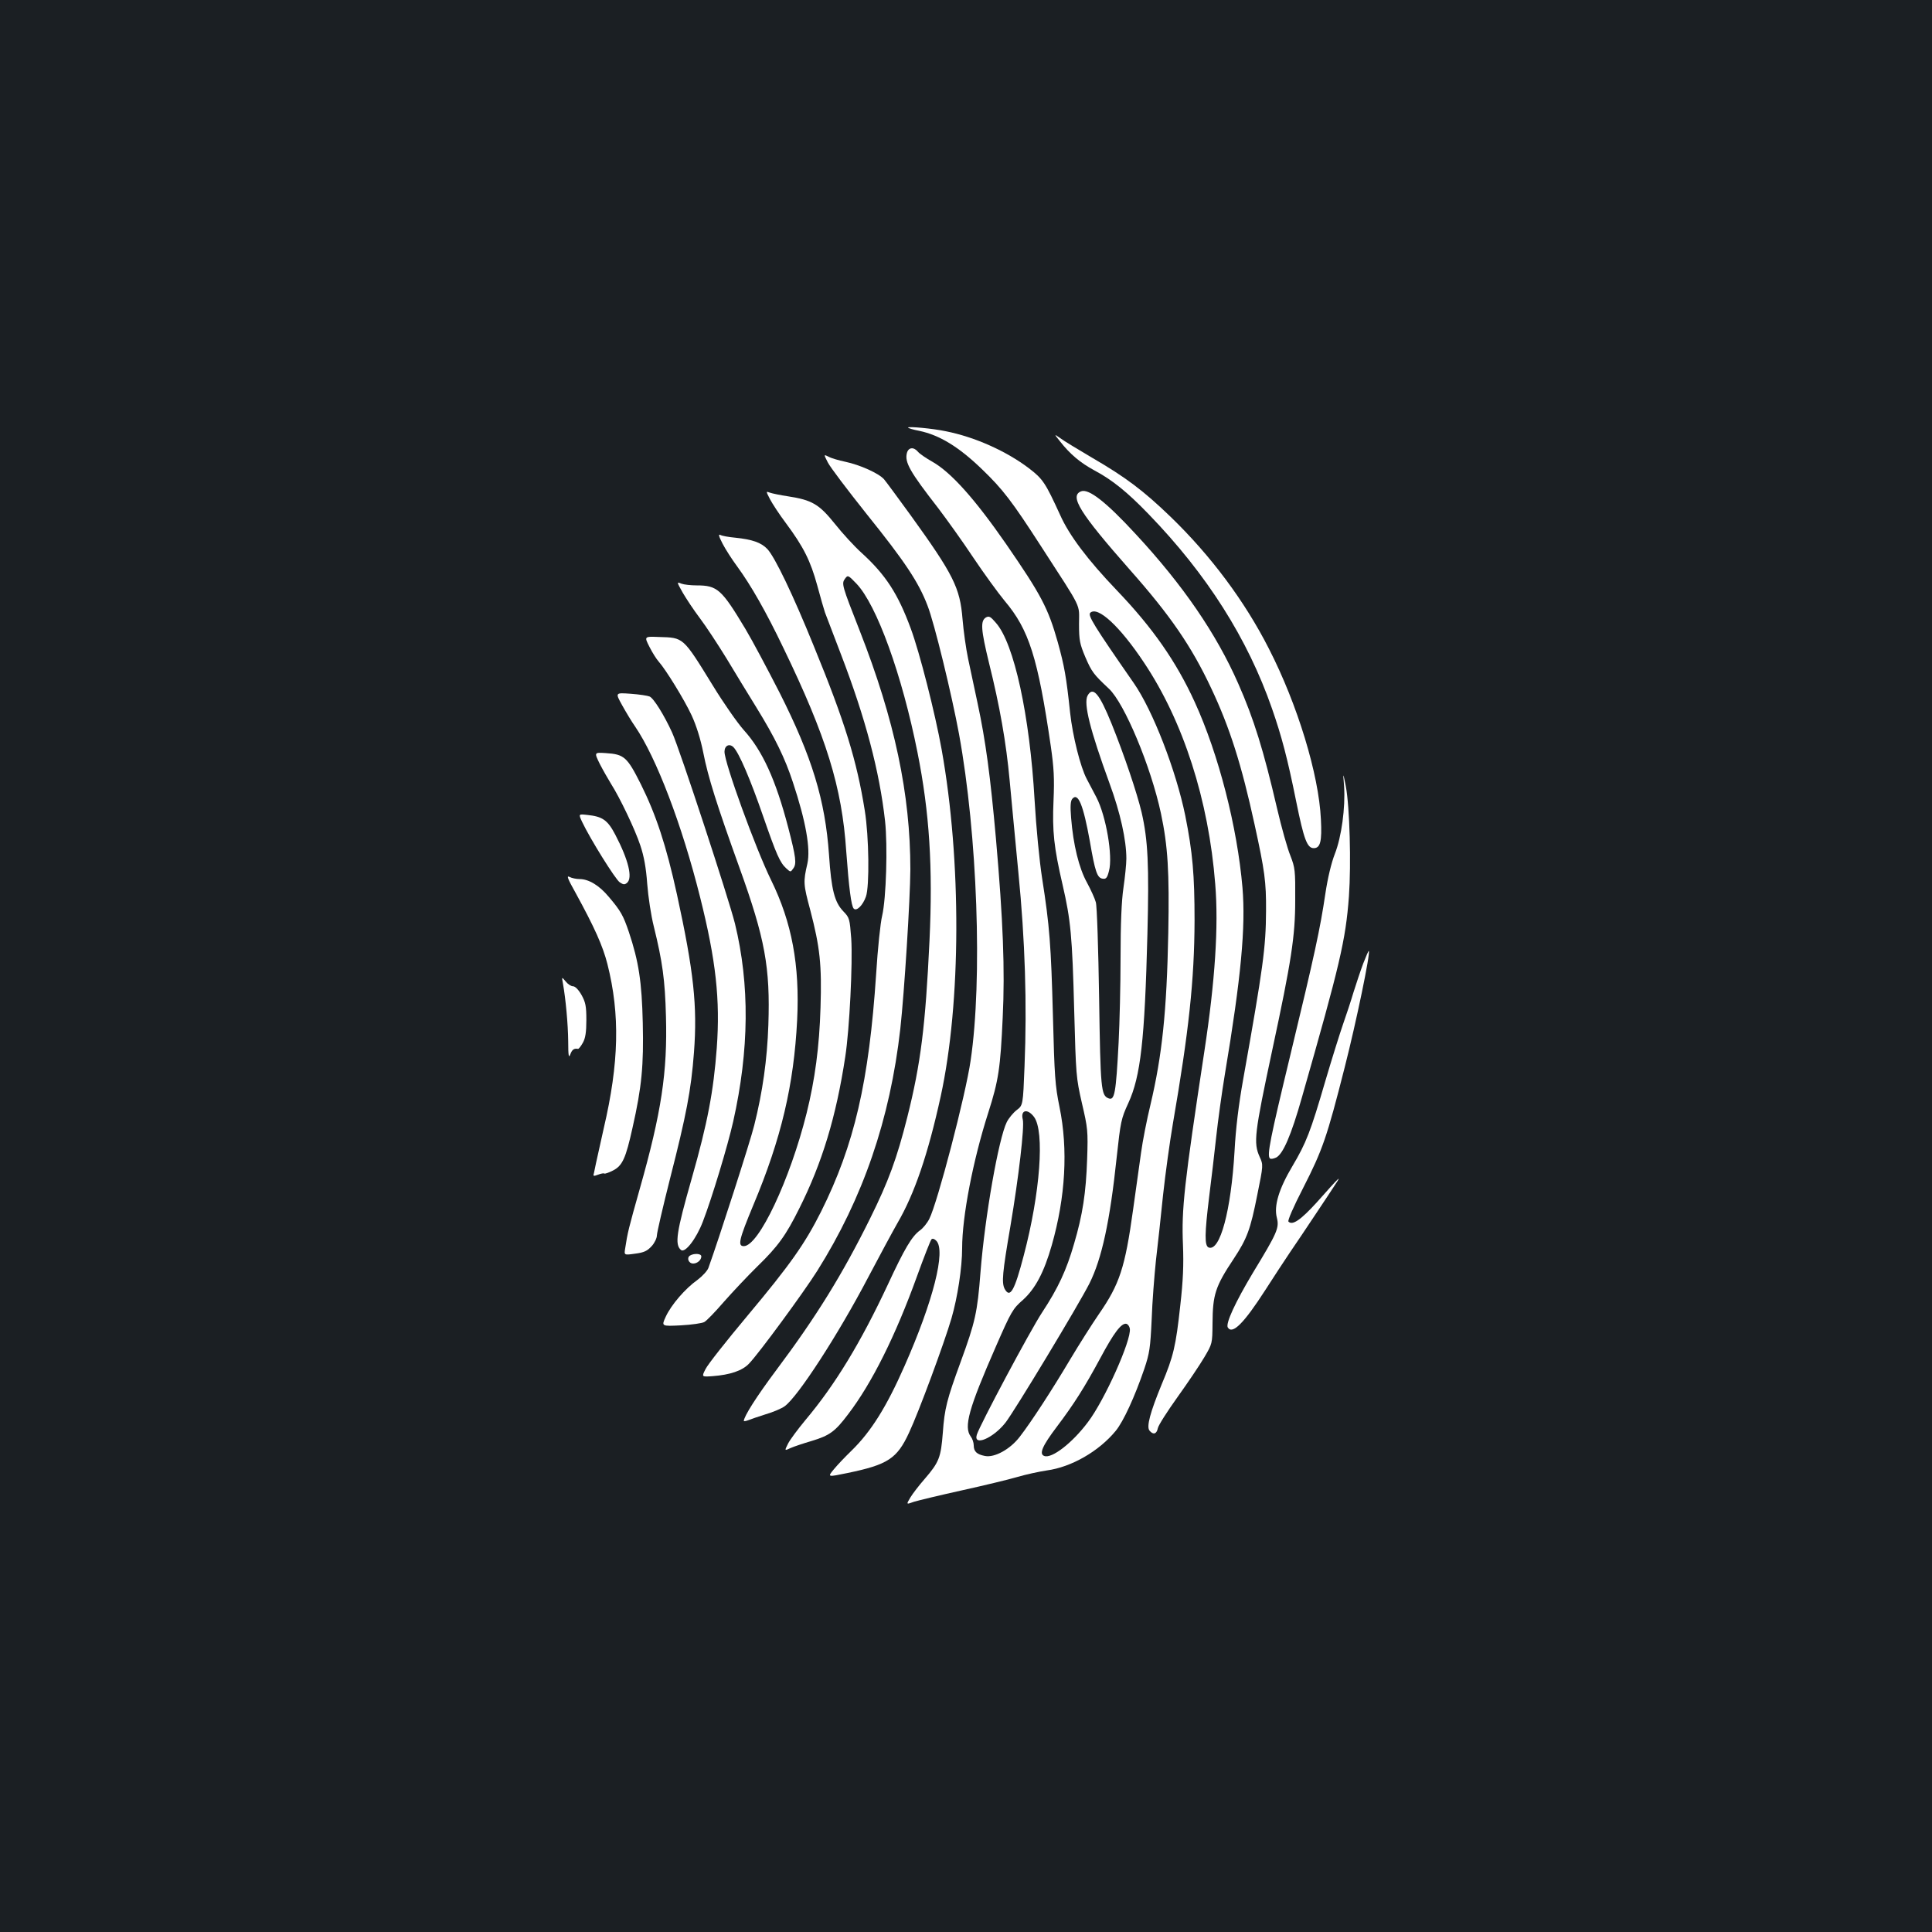 <?xml version="1.0" standalone="no"?>
<!DOCTYPE svg PUBLIC "-//W3C//DTD SVG 20010904//EN"
 "http://www.w3.org/TR/2001/REC-SVG-20010904/DTD/svg10.dtd">
<svg version="1.0" xmlns="http://www.w3.org/2000/svg"
 width="1000pt" height="1000pt" viewBox="0 0 1000 1000"
 preserveAspectRatio="xMidYMid meet">
<rect width="100%" height="100%" fill="#1b1f23"/>
<g transform="translate(0,1000) scale(0.1,-0.1)"
fill="#ffffff" stroke="none">
<path d="M4700 7787 c0 -3 26 -11 58 -17 105 -22 205 -83 325 -199 108 -104
154 -164 307 -401 216 -334 195 -291 195 -400 0 -85 4 -103 33 -172 33 -76 42
-88 122 -163 80 -75 217 -402 269 -645 36 -170 44 -303 38 -619 -8 -408 -32
-634 -92 -888 -19 -78 -41 -190 -49 -250 -8 -59 -27 -191 -41 -293 -42 -303
-70 -387 -178 -543 -35 -51 -101 -155 -147 -232 -95 -160 -203 -326 -262 -402
-49 -64 -130 -109 -180 -99 -42 8 -58 23 -58 55 0 14 -7 35 -15 45 -38 50 -11
145 129 465 80 183 88 197 141 243 64 58 109 143 149 283 71 249 85 496 40
715 -23 112 -26 160 -34 470 -10 369 -17 465 -56 714 -14 89 -31 266 -39 405
-25 437 -106 811 -200 917 -28 33 -36 37 -52 28 -29 -18 -26 -62 16 -235 56
-225 89 -413 107 -609 8 -91 29 -304 45 -475 35 -353 45 -683 32 -1003 -8
-203 -8 -203 -41 -228 -18 -14 -41 -42 -51 -62 -42 -85 -113 -486 -136 -777
-16 -208 -27 -257 -103 -465 -71 -194 -83 -240 -92 -366 -10 -128 -19 -152
-94 -239 -29 -33 -62 -76 -74 -96 -22 -37 -22 -37 19 -22 23 7 135 34 248 59
113 25 242 56 286 69 44 13 113 28 153 34 127 17 270 99 357 205 40 49 98 175
148 321 27 81 31 107 38 255 3 91 14 228 22 305 9 77 26 230 37 340 12 110 35
277 51 370 82 475 111 740 112 1050 0 238 -10 352 -48 543 -48 234 -168 545
-267 687 -207 298 -238 349 -225 363 38 37 153 -69 278 -257 204 -305 335
-713 369 -1147 18 -218 -1 -503 -56 -864 -105 -691 -119 -818 -111 -1003 4
-103 1 -183 -14 -315 -23 -210 -35 -262 -96 -407 -60 -146 -80 -220 -63 -240
19 -23 37 -18 43 13 3 15 49 87 102 161 53 74 115 166 138 205 42 71 42 71 43
176 1 149 14 191 110 335 69 105 86 150 122 332 31 153 31 153 12 195 -33 73
-27 121 65 552 99 461 119 590 119 776 1 156 -1 169 -25 231 -15 36 -46 146
-69 245 -70 301 -120 463 -201 646 -113 257 -285 509 -531 774 -153 166 -243
236 -282 221 -62 -24 -7 -112 252 -406 210 -237 319 -396 421 -613 96 -203
157 -395 225 -707 52 -238 60 -294 59 -446 -1 -191 -15 -292 -118 -870 -24
-133 -39 -258 -45 -373 -18 -308 -75 -521 -134 -499 -22 9 -21 71 3 266 11 86
27 224 36 306 9 83 29 229 45 325 84 502 108 761 91 966 -27 313 -123 689
-247 960 -95 208 -217 384 -403 578 -151 158 -247 285 -294 391 -76 166 -89
186 -161 241 -117 89 -280 162 -431 192 -66 14 -195 26 -195 19z m652 -3568
c56 -75 32 -395 -53 -717 -48 -184 -71 -224 -99 -173 -16 32 -12 81 30 325 43
255 73 514 64 551 -13 50 24 59 58 14z m496 -1096 c9 -59 -131 -371 -217 -484
-81 -108 -187 -190 -226 -175 -28 10 -10 52 65 151 89 118 143 203 225 355 70
131 109 183 135 178 8 -2 16 -13 18 -25z"/>
<path d="M5487 7715 c52 -66 104 -110 178 -150 92 -49 170 -112 280 -226 303
-313 513 -645 639 -1007 50 -144 80 -257 125 -480 40 -198 57 -242 91 -242 34
0 43 35 37 149 -11 233 -121 594 -269 883 -125 246 -301 482 -509 683 -141
136 -233 205 -405 305 -73 43 -149 89 -166 102 -33 23 -33 23 -1 -17z"/>
<path d="M4694 7655 c-12 -48 15 -96 162 -285 44 -58 126 -172 181 -255 55
-82 129 -184 163 -225 126 -149 172 -294 239 -753 16 -112 19 -166 14 -281 -7
-159 2 -242 47 -436 42 -182 50 -265 60 -649 9 -338 10 -349 40 -481 30 -129
32 -142 27 -290 -6 -174 -23 -287 -68 -439 -39 -135 -82 -228 -165 -354 -62
-94 -323 -584 -338 -633 -19 -62 84 -19 148 62 47 60 380 612 435 721 64 128
106 321 141 653 20 184 23 200 60 280 64 139 85 326 99 875 9 357 3 486 -30
630 -24 101 -89 294 -155 458 -64 158 -97 197 -125 146 -21 -41 13 -177 114
-454 56 -152 87 -294 87 -389 0 -28 -7 -96 -15 -151 -10 -66 -15 -188 -15
-360 0 -143 -5 -341 -10 -440 -14 -267 -21 -302 -52 -290 -39 15 -42 46 -49
520 -4 253 -11 476 -17 495 -5 19 -26 65 -46 102 -41 74 -71 195 -82 335 -5
60 -3 87 6 98 30 36 57 -31 91 -219 27 -158 38 -190 66 -194 18 -3 24 4 33 40
21 75 -15 285 -65 381 -14 26 -36 68 -50 95 -33 62 -73 223 -86 342 -20 189
-30 243 -64 366 -50 177 -86 245 -268 509 -161 232 -284 370 -381 425 -32 18
-66 41 -75 52 -22 26 -49 23 -57 -7z"/>
<path d="M4285 7606 c12 -24 103 -144 201 -267 198 -246 269 -353 315 -474 35
-89 125 -459 163 -665 95 -521 122 -1270 60 -1689 -26 -180 -172 -738 -214
-820 -11 -22 -33 -49 -49 -60 -41 -30 -79 -93 -166 -281 -140 -299 -272 -517
-426 -700 -39 -47 -80 -102 -90 -122 -19 -38 -19 -38 13 -23 18 8 66 24 107
36 96 29 123 49 191 139 123 161 245 406 356 713 36 100 70 186 75 192 6 6 15
3 25 -7 51 -50 -16 -313 -164 -648 -93 -211 -173 -340 -276 -440 -31 -30 -72
-73 -90 -95 -34 -41 -34 -41 72 -19 207 43 255 74 317 208 50 106 183 466 220
593 31 107 55 261 55 363 0 163 56 454 135 700 54 169 63 232 75 494 12 247 2
502 -35 925 -29 324 -53 505 -95 701 -16 74 -38 178 -49 230 -11 52 -24 145
-29 206 -13 162 -47 230 -270 539 -64 88 -125 171 -136 184 -27 31 -125 75
-201 91 -33 7 -72 18 -86 26 -26 13 -26 13 -4 -30z"/>
<path d="M3985 7417 c12 -23 49 -80 83 -125 92 -124 127 -195 162 -322 17 -63
35 -126 40 -140 5 -14 43 -113 84 -220 126 -329 198 -601 227 -859 14 -129 6
-401 -15 -491 -9 -36 -23 -171 -31 -300 -37 -559 -113 -886 -285 -1231 -84
-167 -160 -275 -381 -539 -108 -129 -206 -253 -217 -276 -21 -41 -21 -41 36
-37 91 7 154 28 189 65 52 54 283 369 353 480 237 377 377 785 430 1253 21
192 51 668 52 825 0 389 -81 773 -262 1235 -93 237 -95 244 -76 270 14 19 16
19 59 -26 105 -110 236 -472 316 -874 62 -311 80 -594 62 -975 -21 -440 -45
-635 -115 -913 -54 -214 -97 -331 -192 -523 -143 -289 -278 -508 -487 -787
-101 -135 -167 -239 -167 -262 0 -2 10 -1 23 4 12 5 53 19 91 31 38 11 82 30
97 41 68 48 278 372 433 668 59 112 127 238 151 280 88 151 158 355 224 656
106 486 108 1220 5 1795 -34 189 -114 503 -160 627 -66 179 -129 277 -254 391
-38 34 -100 102 -139 151 -81 101 -118 123 -242 142 -40 6 -83 15 -94 19 -21
8 -21 8 0 -33z"/>
<path d="M3740 7186 c15 -29 49 -82 75 -117 71 -97 149 -233 240 -423 222
-459 303 -720 325 -1051 14 -191 26 -285 39 -298 15 -15 47 17 63 62 19 53 16
311 -6 446 -41 257 -103 459 -263 849 -109 269 -202 462 -241 504 -32 34 -79
50 -167 59 -33 3 -67 9 -76 14 -12 6 -9 -6 11 -45z"/>
<path d="M3534 6932 c18 -31 57 -90 88 -131 31 -41 93 -135 139 -210 45 -75
114 -188 153 -251 98 -159 149 -264 190 -389 67 -202 92 -344 75 -421 -22 -95
-21 -107 15 -241 50 -192 60 -281 53 -504 -6 -203 -29 -374 -72 -547 -86 -344
-248 -688 -325 -688 -33 0 -25 34 49 212 145 345 210 623 227 958 14 284 -27
505 -135 725 -80 163 -241 606 -241 664 0 32 25 44 46 24 29 -29 88 -167 154
-358 69 -199 87 -240 120 -270 22 -20 22 -20 36 0 18 24 14 57 -26 211 -65
249 -134 399 -230 505 -33 37 -105 140 -160 230 -157 255 -151 248 -280 252
-76 3 -76 3 -48 -52 15 -30 37 -64 47 -75 36 -40 133 -197 171 -279 24 -52 46
-122 60 -192 25 -128 70 -270 187 -595 133 -369 160 -517 150 -815 -6 -179
-30 -348 -73 -519 -19 -79 -184 -591 -237 -738 -5 -15 -31 -43 -56 -62 -64
-45 -137 -130 -165 -191 -23 -50 -23 -50 78 -45 56 3 110 11 121 17 12 6 57
53 102 105 45 51 123 134 173 183 107 104 148 161 217 300 118 235 191 475
238 785 22 141 39 488 31 612 -8 103 -9 108 -41 141 -45 47 -62 110 -74 292
-20 285 -88 507 -256 840 -62 121 -141 270 -177 330 -123 205 -145 225 -252
225 -30 0 -66 4 -79 9 -25 10 -25 10 7 -47z"/>
<path d="M3220 6350 c20 -36 50 -86 67 -110 110 -161 243 -509 337 -885 82
-327 104 -529 86 -779 -17 -225 -47 -386 -130 -677 -79 -277 -89 -341 -55
-369 21 -17 79 58 113 147 46 119 128 390 157 518 83 370 86 709 9 1025 -32
128 -285 900 -325 988 -40 88 -96 179 -117 187 -9 4 -53 11 -97 14 -81 6 -81
6 -45 -59z"/>
<path d="M3105 6045 c17 -33 43 -78 57 -101 46 -72 125 -237 152 -319 19 -56
30 -116 36 -200 5 -66 20 -165 34 -220 45 -183 58 -276 63 -466 8 -287 -23
-496 -136 -894 -57 -202 -63 -226 -75 -306 -6 -36 -6 -36 51 -28 47 6 63 14
86 39 15 16 27 42 27 55 0 14 31 148 69 298 83 325 108 453 123 650 18 240 -1
418 -88 817 -56 255 -108 412 -187 571 -71 141 -86 155 -182 161 -60 4 -60 4
-30 -57z"/>
<path d="M6957 5930 c7 -110 -13 -261 -48 -350 -18 -46 -37 -125 -49 -206 -27
-182 -55 -312 -181 -834 -105 -435 -122 -520 -106 -536 4 -4 18 -2 31 4 36 16
79 115 135 313 197 689 226 812 243 1039 12 170 4 463 -16 570 -15 75 -15 75
-9 0z"/>
<path d="M3013 5746 c41 -87 173 -299 195 -313 18 -12 25 -13 37 -3 31 25 8
119 -60 249 -40 77 -67 95 -146 103 -45 5 -45 5 -26 -36z"/>
<path d="M2979 5379 c99 -181 141 -275 165 -369 66 -261 60 -512 -19 -850 -18
-80 -36 -161 -40 -180 -4 -19 -9 -43 -11 -53 -5 -15 -2 -16 22 -7 15 6 29 8
32 6 2 -3 22 4 44 15 50 25 67 64 102 222 48 212 58 323 53 542 -5 214 -21
318 -72 471 -29 85 -41 108 -104 182 -49 59 -104 92 -151 92 -17 0 -41 5 -52
11 -17 9 -10 -9 31 -82z"/>
<path d="M7056 5013 c-14 -37 -36 -104 -50 -148 -13 -44 -38 -120 -55 -168
-17 -49 -58 -180 -91 -292 -77 -264 -99 -320 -170 -440 -71 -119 -97 -207 -81
-268 13 -53 3 -76 -124 -285 -91 -152 -142 -262 -130 -283 24 -38 83 21 195
195 41 64 98 151 127 194 29 42 87 129 129 192 42 63 90 135 106 160 35 52 22
40 -96 -93 -84 -92 -126 -121 -147 -100 -5 5 24 73 76 174 101 198 123 262
215 624 60 235 134 592 125 603 -2 2 -14 -27 -29 -65z"/>
<path d="M2914 4908 c14 -79 26 -207 27 -298 0 -76 3 -89 11 -67 9 24 19 32
40 28 4 0 15 14 25 32 13 23 18 55 18 117 0 72 -4 92 -25 130 -16 28 -33 45
-44 45 -10 0 -27 11 -38 25 -21 25 -21 25 -14 -12z"/>
<path d="M3571 3501 c-18 -12 -7 -41 17 -41 21 0 42 18 42 37 0 15 -38 17 -59
4z"/>
</g>
</svg>
